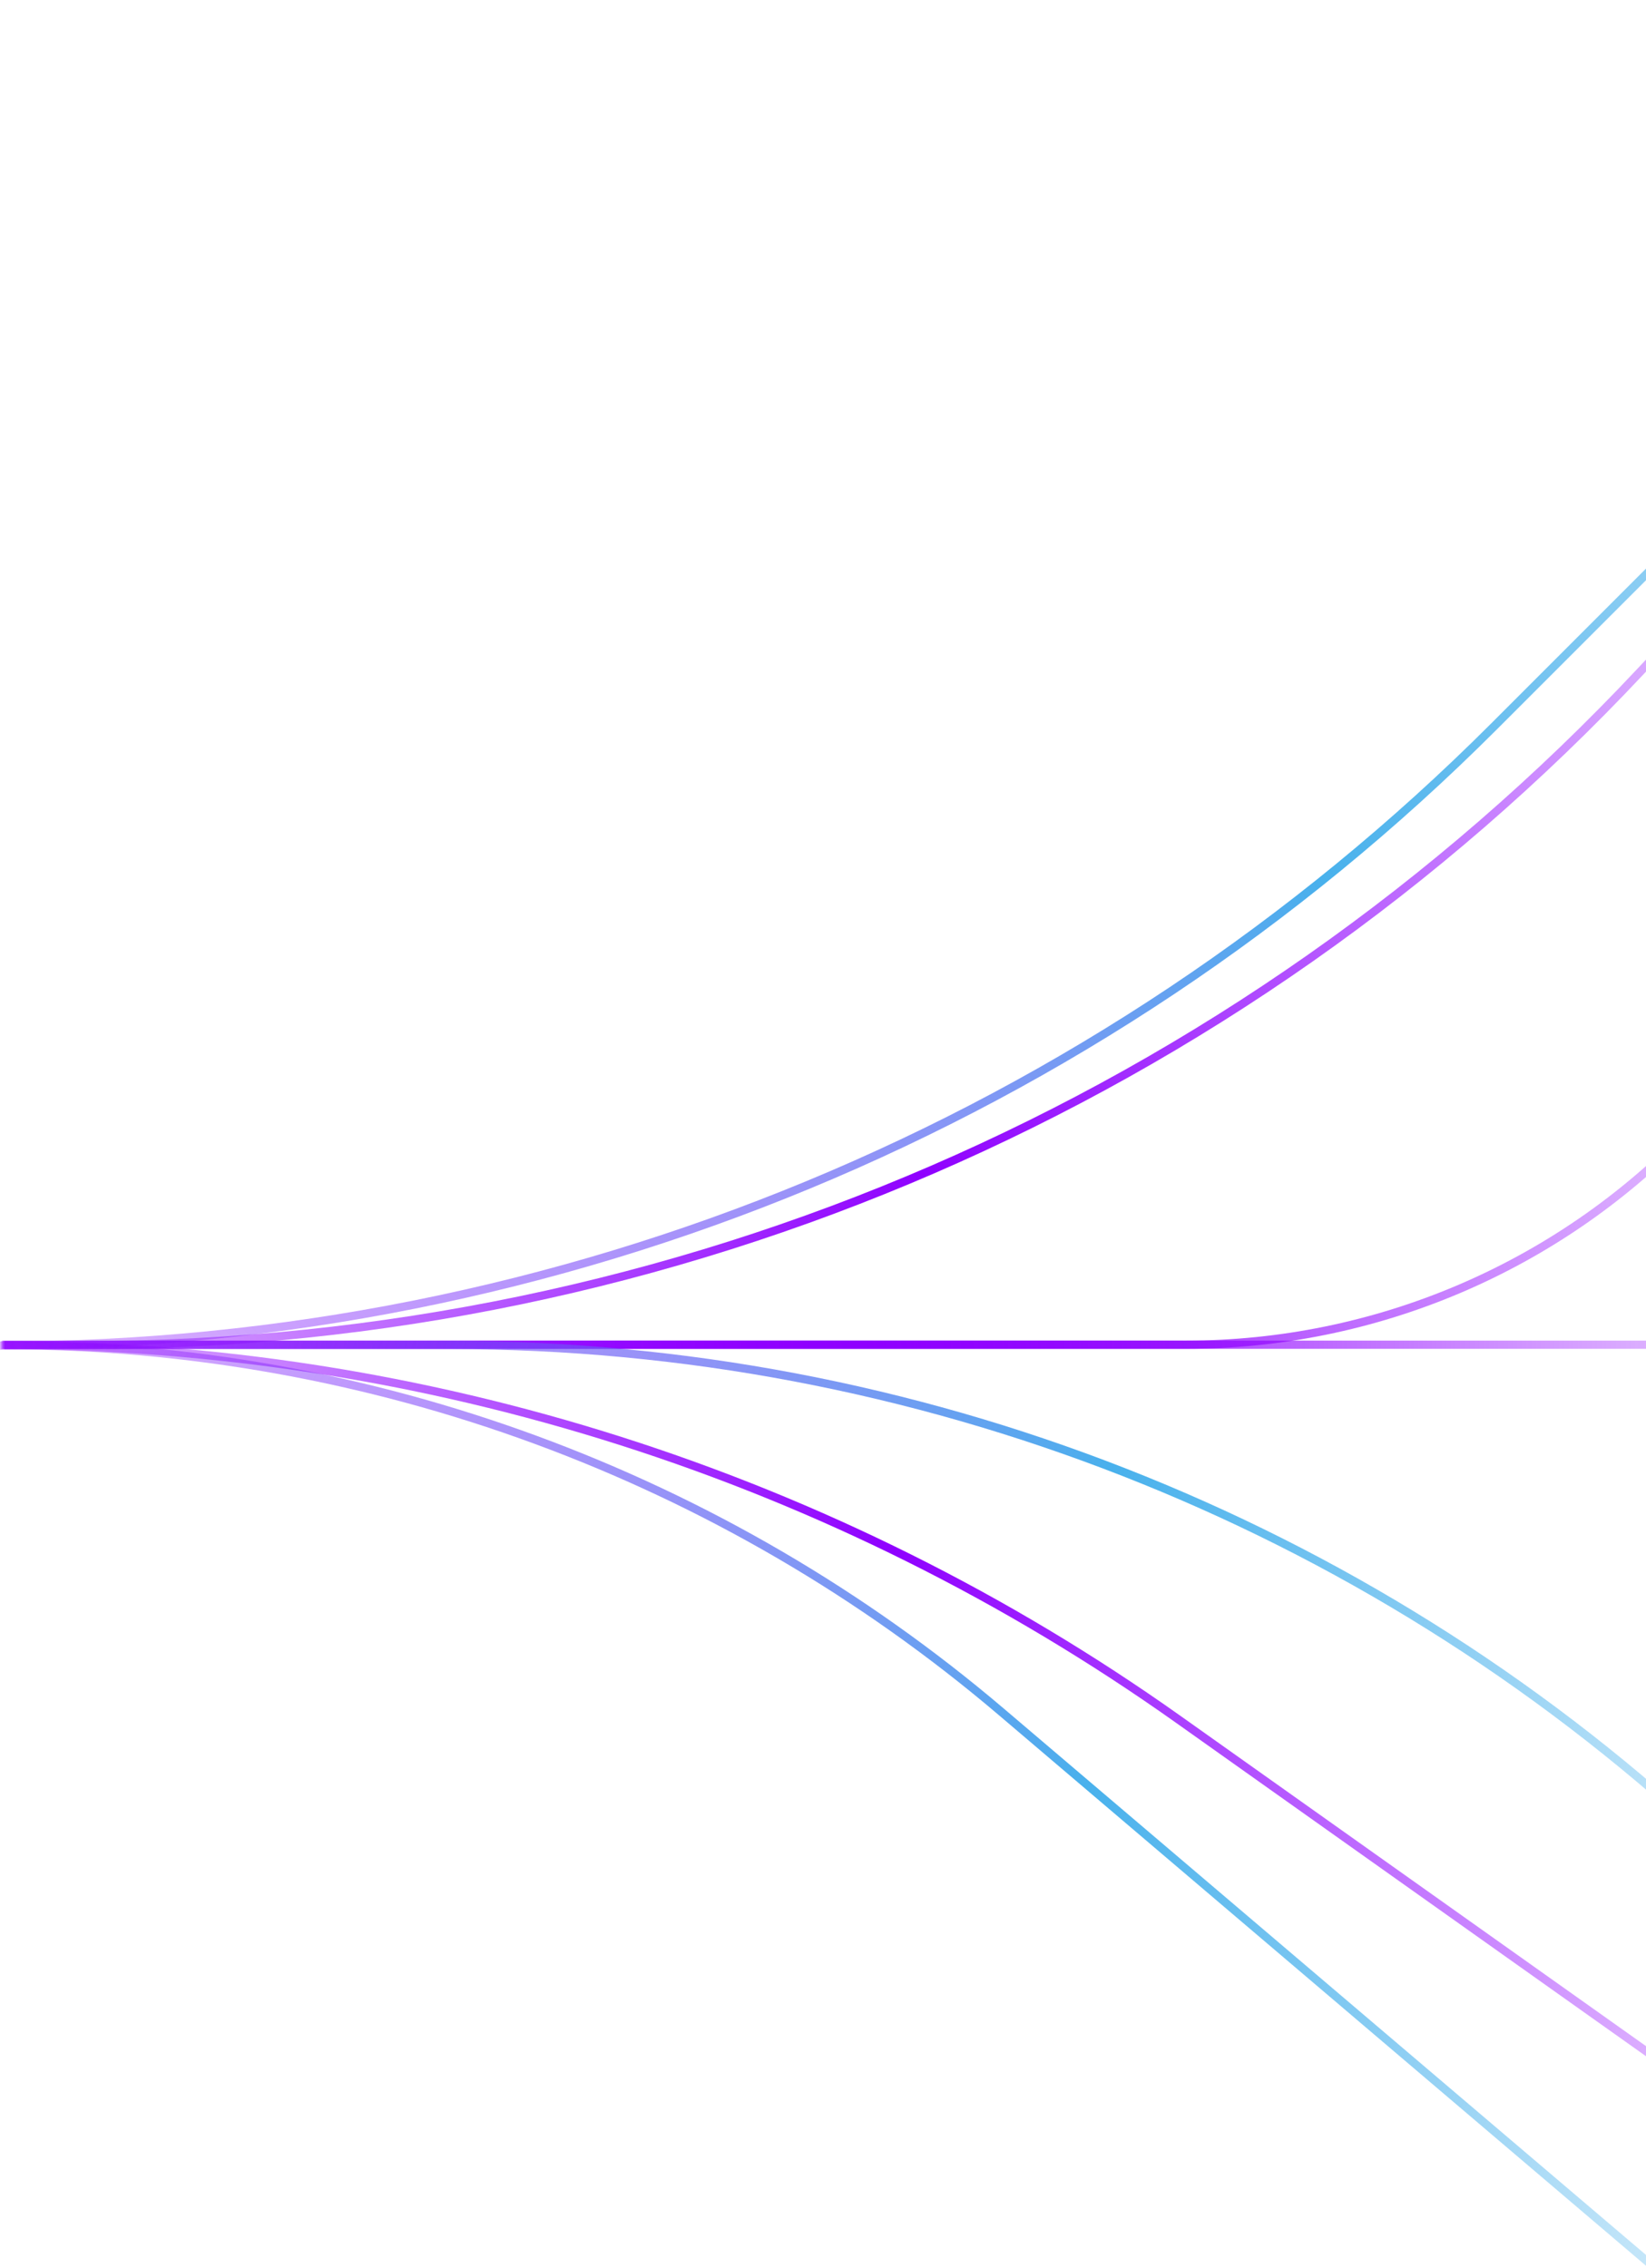 <svg width="400" height="551" viewBox="0 0 400 551" fill="none" xmlns="http://www.w3.org/2000/svg">
<line y1="-1" x2="400" y2="-1" transform="matrix(-1 0 0 1 400.623 327.717)" stroke="url(#paint0_linear_228_700)" stroke-width="2"/>
<path d="M401.019 499.081L286.266 417.689C202.902 358.56 103.223 326.799 1.019 326.798V326.798" stroke="url(#paint1_linear_228_700)" stroke-width="2"/>
<path d="M410.123 275V275C378.168 308.057 334.16 326.724 288.183 326.724L0.507 326.724" stroke="url(#paint2_linear_228_700)" stroke-width="2"/>
<path d="M416.623 144L398.593 163.219C300.673 267.596 163.932 326.809 20.813 326.809L0.204 326.809" stroke="url(#paint3_linear_228_700)" stroke-width="2"/>
<path d="M401.11 550.127L243.366 415.943C175.751 358.427 89.879 326.844 1.11 326.844V326.844" stroke="url(#paint4_linear_228_700)" stroke-width="2"/>
<path d="M414.123 446V446C331.185 369.349 222.401 326.778 109.466 326.778L0.965 326.778" stroke="url(#paint5_linear_228_700)" stroke-width="2"/>
<path d="M466.842 72.717L362.973 176.587C266.707 272.853 136.141 326.935 -0 326.935V326.935" stroke="url(#paint6_linear_228_700)" stroke-width="2"/>
<defs>
<linearGradient id="paint0_linear_228_700" x1="-4.669" y1="4.07162e-06" x2="400" y2="-0.001" gradientUnits="userSpaceOnUse">
<stop stop-color="#8F00FF" stop-opacity="0.3"/>
<stop offset="0.505" stop-color="#8F00FF"/>
<stop offset="1" stop-color="#8F00FF" stop-opacity="0.3"/>
</linearGradient>
<linearGradient id="paint1_linear_228_700" x1="405.293" y1="502.009" x2="0.624" y2="327.714" gradientUnits="userSpaceOnUse">
<stop stop-color="#8F00FF" stop-opacity="0.3"/>
<stop offset="0.505" stop-color="#8F00FF"/>
<stop offset="1" stop-color="#8F00FF" stop-opacity="0.3"/>
</linearGradient>
<linearGradient id="paint2_linear_228_700" x1="405.292" y1="280.452" x2="0.623" y2="327.714" gradientUnits="userSpaceOnUse">
<stop stop-color="#8F00FF" stop-opacity="0.3"/>
<stop offset="0.505" stop-color="#8F00FF"/>
<stop offset="1" stop-color="#8F00FF" stop-opacity="0.3"/>
</linearGradient>
<linearGradient id="paint3_linear_228_700" x1="405.292" y1="140.843" x2="0.622" y2="327.716" gradientUnits="userSpaceOnUse">
<stop stop-color="#8F00FF" stop-opacity="0.3"/>
<stop offset="0.505" stop-color="#8F00FF"/>
<stop offset="1" stop-color="#8F00FF" stop-opacity="0.3"/>
</linearGradient>
<linearGradient id="paint4_linear_228_700" x1="405.289" y1="553.612" x2="0.62" y2="327.722" gradientUnits="userSpaceOnUse">
<stop stop-color="#49B1EC" stop-opacity="0.3"/>
<stop offset="0.392" stop-color="#49B1EC"/>
<stop offset="1" stop-color="#8F00FF" stop-opacity="0.3"/>
</linearGradient>
<linearGradient id="paint5_linear_228_700" x1="408.153" y1="476.959" x2="0.464" y2="328.152" gradientUnits="userSpaceOnUse">
<stop stop-color="#49B1EC" stop-opacity="0.3"/>
<stop offset="0.392" stop-color="#49B1EC"/>
<stop offset="1" stop-color="#8F00FF" stop-opacity="0.3"/>
</linearGradient>
<linearGradient id="paint6_linear_228_700" x1="497.661" y1="101.461" x2="84.221" y2="432.212" gradientUnits="userSpaceOnUse">
<stop stop-color="#49B1EC" stop-opacity="0.3"/>
<stop offset="0.392" stop-color="#49B1EC"/>
<stop offset="1" stop-color="#8F00FF" stop-opacity="0.3"/>
</linearGradient>
</defs>
</svg>
